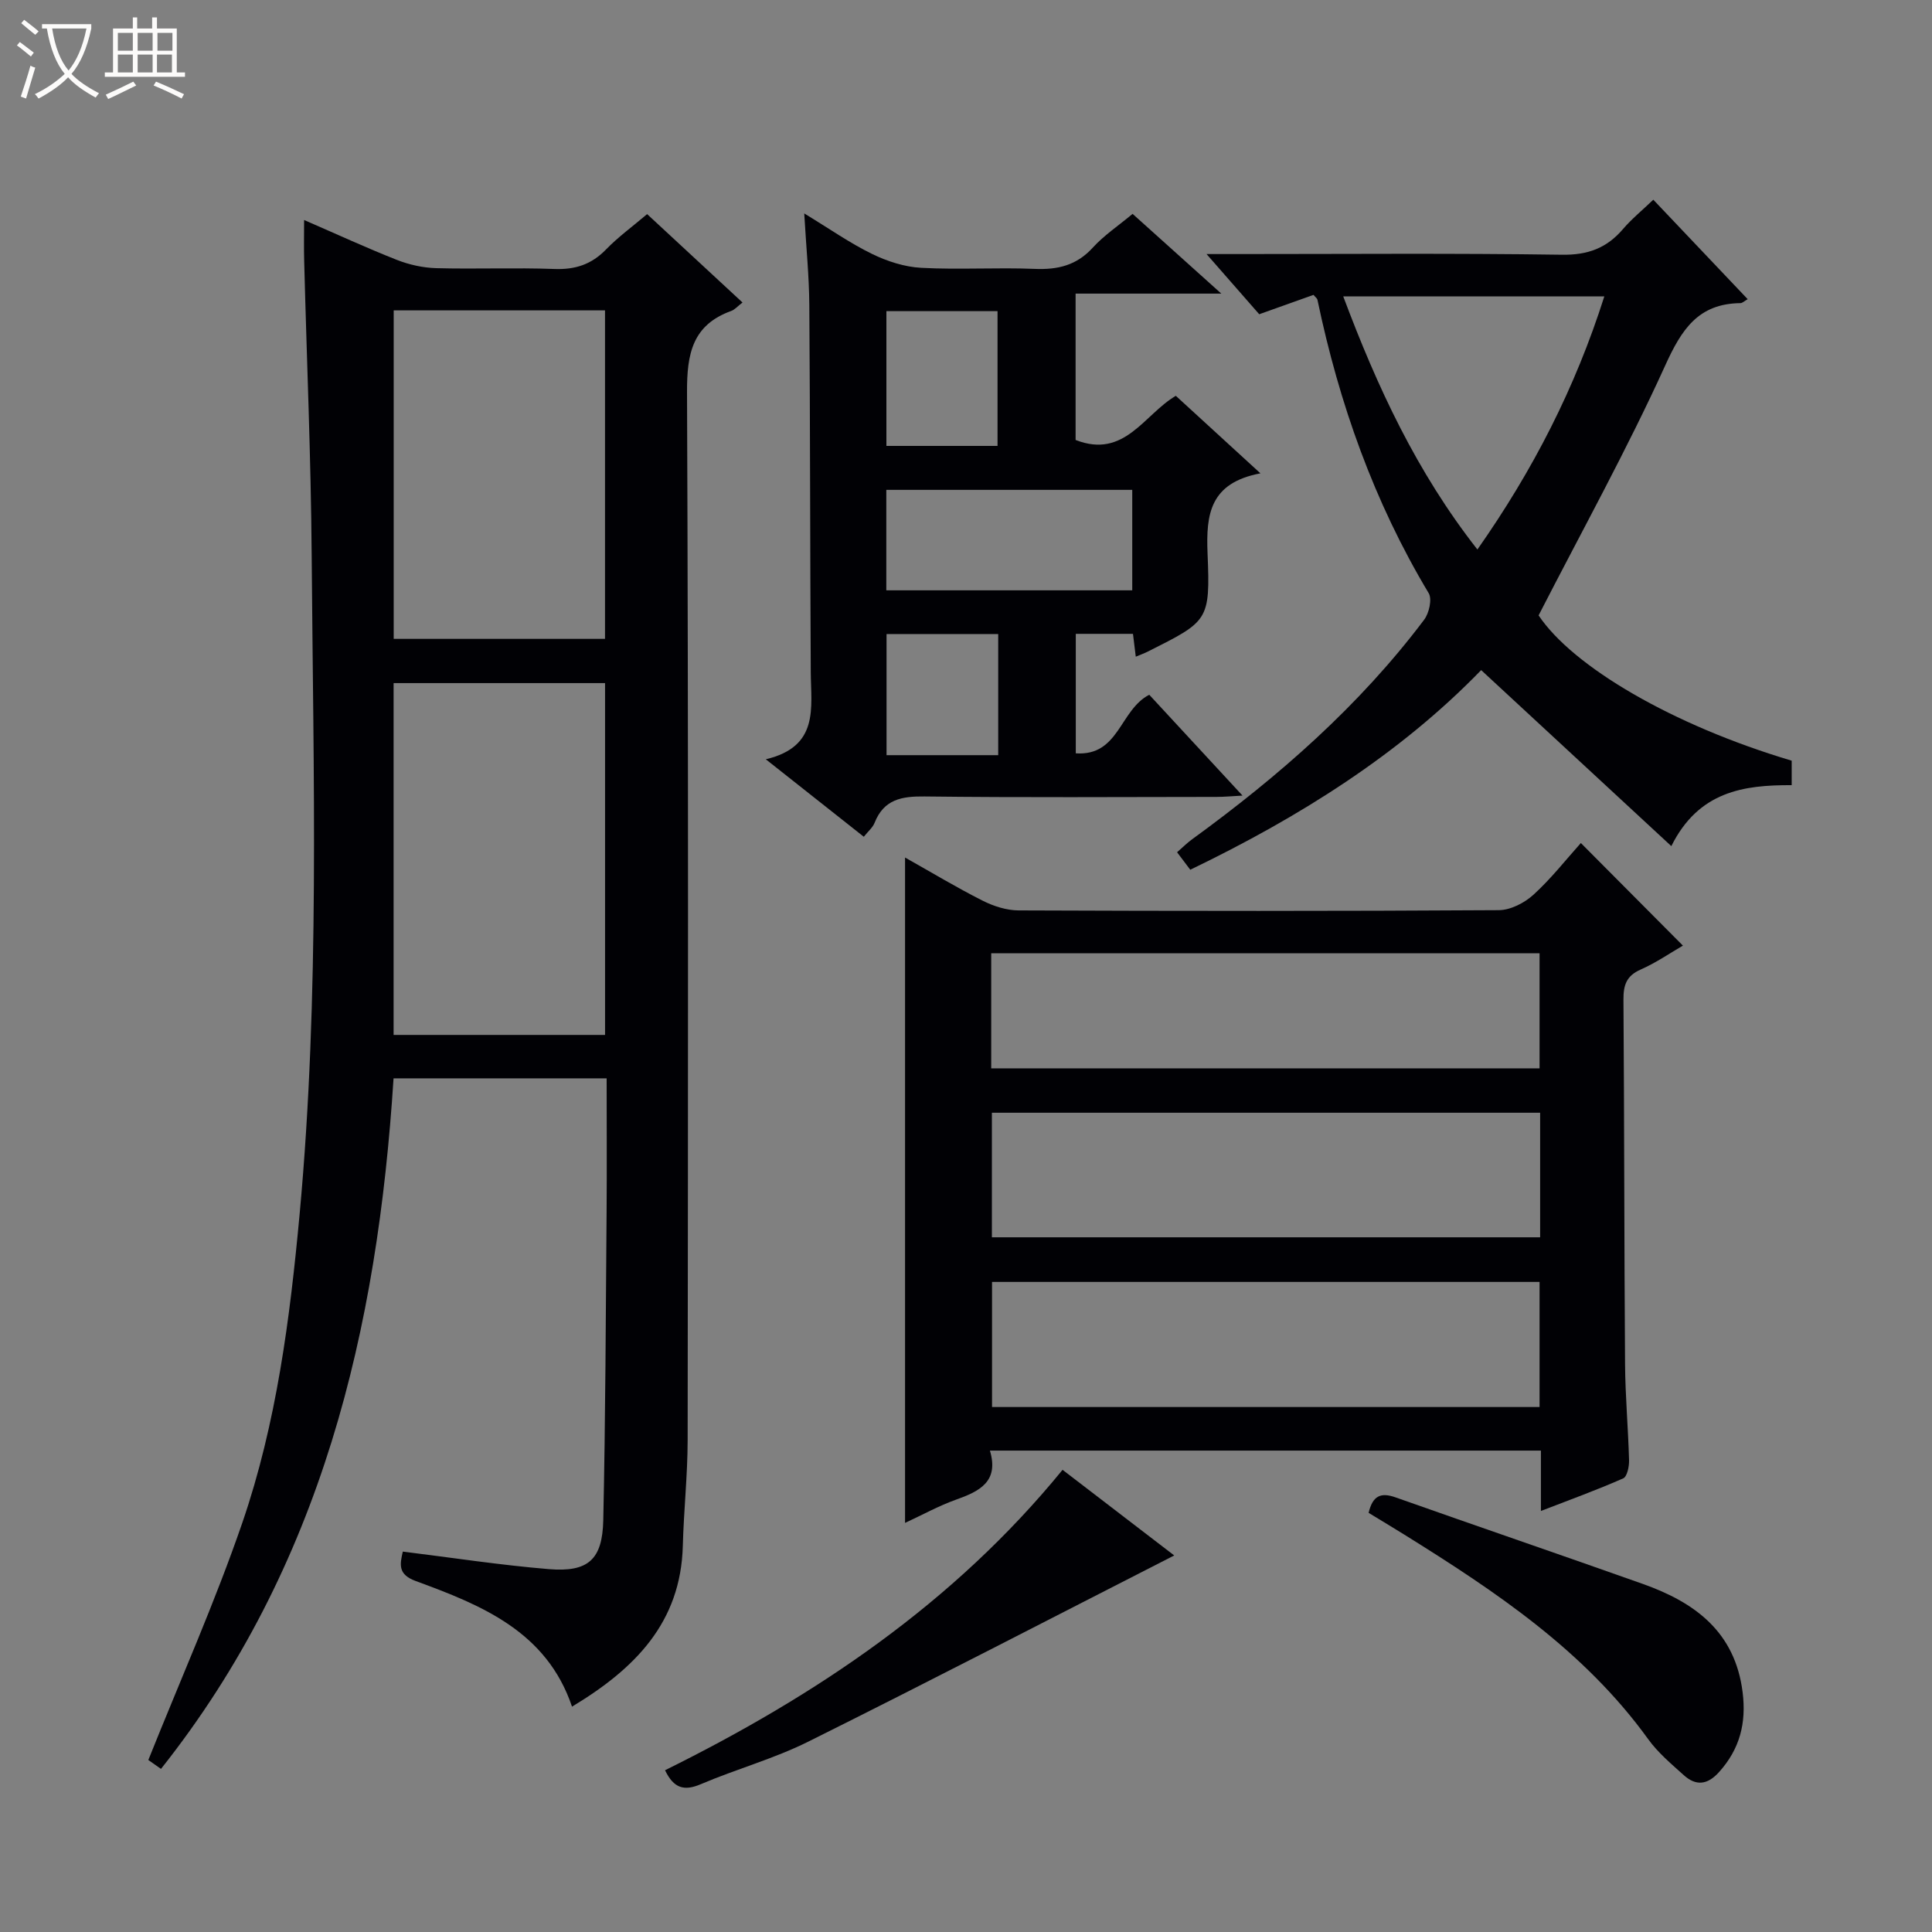 <svg enable-background="new 0 0 400 400" viewBox="0 0 400 400" xmlns="http://www.w3.org/2000/svg"><rect x="0" y="0" width="400" height="400" fill="#808080" stroke="none"/><path d="m6.4 11.7c-1-.8-1.9-1.6-2.9-2.3l.6-.7c.9.7 1.9 1.4 2.9 2.2zm-2.1 8.3c.7-2.1 1.4-4.2 2-6.4.2.1.6.3 1 .4-.7 2.3-1.3 4.4-1.9 6.4zm3-12.8c-1.1-.9-2.1-1.7-2.9-2.4l.6-.7c1 .8 2 1.5 3 2.4zm1.4-1.3v-.9h10.2v.9c-.9 4.2-2.3 7.3-4.1 9.4 1.3 1.4 3.2 2.7 5.7 4-.2.2-.4.5-.7.9-2.5-1.4-4.4-2.7-5.7-4.2-1.4 1.5-3.5 3-6.1 4.4 0 0 0 0-.1-.1-.3-.4-.5-.7-.7-.8 2.7-1.3 4.7-2.8 6.2-4.2-1.8-2.2-3-5.3-3.7-9.4zm9.2 0h-7.1c.6 3.8 1.7 6.7 3.4 8.7 1.7-2.1 2.9-4.8 3.7-8.7z" fill="#fcfbfa"/><path d="m31.6 3.6h.9v2.3h4.1v9.1h1.7v.9h-16.6v-.9h1.7v-9.1h4.1v-2.3h.9v2.3h3.1v-2.3zm-4 13.3.6.8c-1.9.9-3.8 1.9-5.8 2.8-.2-.3-.3-.6-.5-.9 2-.9 3.9-1.8 5.7-2.7zm-3.2-10.1v3.7h3.1v-3.7zm0 4.5v3.7h3.1v-3.7zm4.1-4.5v3.7h3.1v-3.7zm0 4.5v3.7h3.1v-3.7zm9.1 9.1c-2.1-1.1-4.1-2-5.8-2.7l.5-.8c2.2.9 4.1 1.8 5.8 2.6zm-1.9-13.6h-3.1v3.7h3.1zm-3.2 4.5v3.7h3.1v-3.7z" fill="#fcfbfa"/><g fill="#010105"><path d="m62.96 45.55c6.78 2.94 12.92 5.78 19.19 8.25 2.56 1.01 5.41 1.64 8.15 1.72 8.16.22 16.34-.13 24.49.17 4.31.16 7.68-.94 10.69-4.05 2.51-2.59 5.48-4.74 8.5-7.31 6.68 6.19 13.09 12.13 19.75 18.3-1.04.79-1.6 1.48-2.32 1.74-8.07 2.91-9.2 8.88-9.17 16.81.3 72.32.21 144.65.13 216.97-.01 7.3-.81 14.6-1 21.91-.42 15.86-9.89 25.43-22.94 33.28-5.27-15.58-18.73-21.01-32.37-26.01-3.68-1.35-3.29-3.4-2.66-6.09 10.19 1.26 20.18 2.8 30.23 3.63 8.13.67 11.09-1.94 11.27-10.12.46-21.31.52-42.62.69-63.93.07-9.13.01-18.25.01-27.56-15.01 0-29.43 0-44.12 0-3.32 51.97-14.83 100.99-48.15 142.97-1.31-.92-2.49-1.74-2.62-1.84 6.7-16.75 13.81-32.68 19.46-49.12 7.09-20.65 9.86-42.25 11.87-63.97 4.19-45.38 2.83-90.84 2.49-136.28-.15-20.3-1.03-40.59-1.55-60.88-.08-2.63-.02-5.25-.02-8.59zm62.31 95.88c-14.83 0-29.34 0-43.78 0v72.84h43.78c0-24.5 0-48.69 0-72.84zm-.01-77.17c-14.73 0-29.14 0-43.75 0v68.01h43.75c0-22.86 0-45.38 0-68.01z"/><path d="m187.38 315.3c0-46.04 0-91.53 0-137.76 5.44 3.06 10.63 6.19 16.03 8.92 2.27 1.15 4.97 2.02 7.47 2.03 33.15.13 66.29.16 99.44-.05 2.43-.02 5.3-1.5 7.16-3.19 3.65-3.32 6.72-7.26 9.82-10.71 7.11 7.14 14.01 14.08 21.13 21.24-2.6 1.5-5.54 3.54-8.76 4.96-2.98 1.31-3.57 3.27-3.55 6.24.18 25.15.15 50.3.33 75.45.05 6.64.65 13.28.83 19.93.03 1.27-.4 3.36-1.21 3.72-5.41 2.39-10.99 4.41-17.04 6.75 0-4.58 0-8.38 0-12.5-38.02 0-75.72 0-114.08 0 1.93 6.43-2.17 8.44-7.05 10.17-3.53 1.26-6.86 3.11-10.52 4.8zm131.49-84.92c-38.11 0-75.82 0-113.51 0v25.79h113.51c0-8.74 0-17.06 0-25.79zm-.12 35.03c-38.06 0-75.76 0-113.36 0v25.9h113.36c0-8.7 0-17.14 0-25.9zm-113.53-44.22h113.53c0-8.18 0-15.95 0-23.83-37.96 0-75.67 0-113.53 0z"/><path d="m260.96 98c-10.46 1.98-11.28 8.45-10.95 16.55.58 14.02.16 14.04-12.36 20.35-.72.36-1.48.63-2.5 1.06-.21-1.72-.39-3.13-.58-4.73-3.98 0-7.75 0-11.84 0v24.74c8.98.61 9.06-8.95 15.21-12.13 6.02 6.51 12.38 13.38 19.31 20.88-2.24.12-3.79.27-5.35.27-20.16.02-40.33.15-60.48-.09-4.75-.06-8.42.6-10.34 5.44-.4 1.01-1.36 1.79-2.24 2.9-6.58-5.2-12.93-10.22-20.29-16.04 11.12-2.63 9.35-10.66 9.31-18.06-.14-25.32-.12-50.65-.3-75.97-.04-5.93-.64-11.85-1.05-18.98 5.3 3.22 9.49 6.17 14.03 8.38 3.14 1.53 6.74 2.7 10.19 2.88 7.81.42 15.67-.1 23.48.22 4.79.2 8.69-.72 12.04-4.4 2.32-2.55 5.28-4.52 8.24-6.99 5.88 5.28 11.66 10.48 18.37 16.51-10.65 0-20.28 0-30.17 0v30.3c10.14 3.97 14.15-5.27 20.75-9.14 5.54 5.07 11.04 10.11 17.52 16.05zm-26.54 24.22c0-7.25 0-14.12 0-20.8-17.26 0-34.12 0-50.92 0v20.8zm-27.89-29.9c0-9.67 0-18.9 0-27.9-7.97 0-15.54 0-23.01 0v27.9zm.14 64.03c0-8.64 0-16.74 0-25.08-7.82 0-15.39 0-23.12 0v25.08z"/><path d="m271.95 61.05c-3.59 1.28-7.3 2.6-11.24 4.01-3.38-3.87-6.72-7.68-10.91-12.46h6.6c22.33 0 44.66-.19 66.99.14 5.34.08 9.24-1.36 12.61-5.29 1.81-2.12 4.01-3.91 6.3-6.1 6.59 6.95 12.86 13.56 19.54 20.59-.68.38-1.09.82-1.52.82-8.74.11-12.18 5.46-15.57 12.94-7.89 17.37-17.17 34.1-26.2 51.71 7.09 10.6 27.67 22.72 52.4 30.08v5.07c-9.91-.05-19.27 1.26-24.92 12.62-13.33-12.34-26.22-24.27-39.37-36.44-16.84 17.37-37.58 30.41-60.23 41.33-.87-1.16-1.73-2.29-2.73-3.62 1.14-.99 2.07-1.93 3.12-2.69 17.98-13.08 34.6-27.61 48.04-45.46 1.02-1.36 1.68-4.26.93-5.5-11.33-18.89-18.54-39.29-23.03-60.75-.06-.27-.39-.49-.81-1zm60.21.31c-18.26 0-35.95 0-54.06 0 7.04 18.77 15.2 36.36 27.78 52.41 11.54-16.45 20.25-33.45 26.28-52.41z"/><path d="m219.99 304.31c8.21 6.29 15.84 12.14 23.12 17.73-25.32 12.92-50.46 25.95-75.81 38.57-7.09 3.53-14.87 5.66-22.19 8.78-3.48 1.49-5.62.86-7.42-2.88 31.24-15.47 59.74-34.56 82.3-62.2z"/><path d="m283.36 313.22c.84-3.6 2.56-4.27 5.56-3.21 17.05 6.03 34.17 11.88 51.22 17.93 10.76 3.82 19.08 9.9 20.65 22.41.8 6.38-.57 11.76-4.89 16.55-2.4 2.67-4.78 2.9-7.3.62-2.59-2.33-5.34-4.64-7.35-7.43-13.27-18.39-31.65-30.62-50.48-42.35-2.39-1.49-4.81-2.93-7.41-4.52z"/></g></svg>